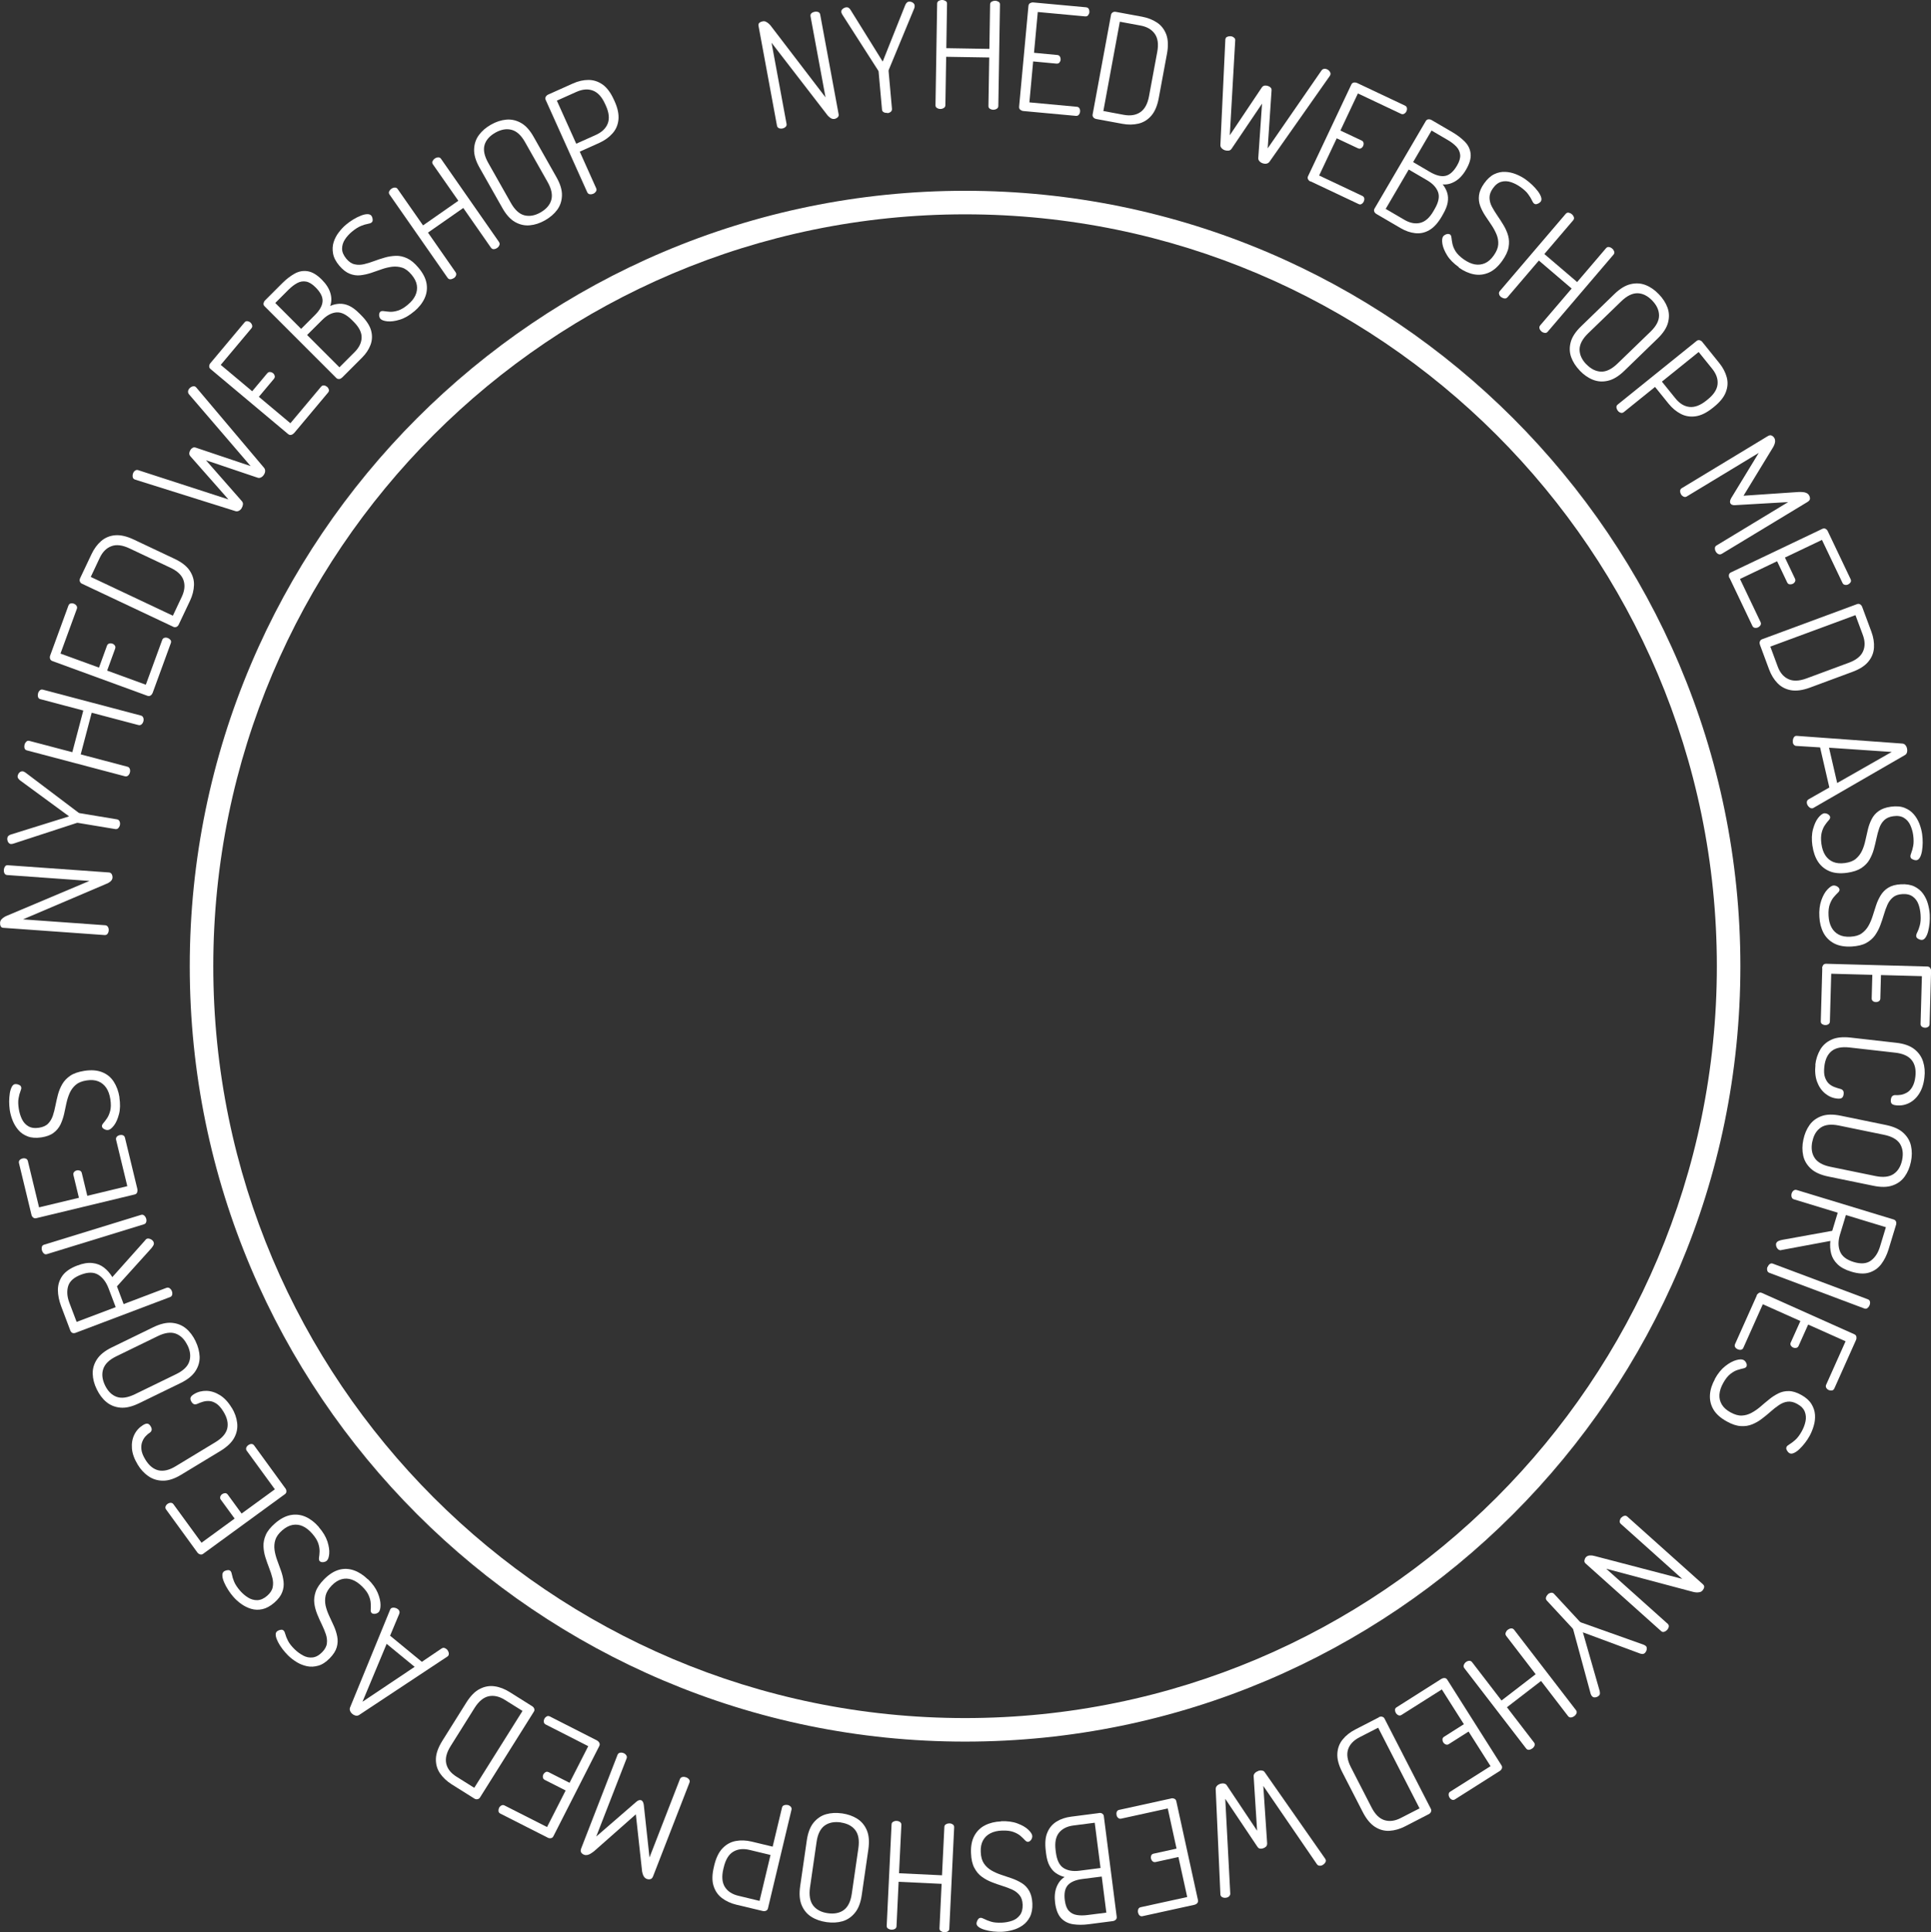 <?xml version="1.0" encoding="UTF-8"?>
<svg id="Layer_1" data-name="Layer 1" xmlns="http://www.w3.org/2000/svg" viewBox="0 0 246.17 246.29">
  <rect x="0" y="0" width="246.17" height="246.29" fill="#333333" stroke="none"/>
  <g>
    <path d="m99.75,16.38c-.16.03-.31.02-.45-.04-.14-.06-.22-.17-.25-.33l-2.35-12.71c-.03-.17,0-.31.12-.4.11-.09.25-.15.41-.18.15-.03.29-.01.41.05.13.06.25.15.38.26.12.11.24.24.34.39l6.88,8.99-1.91-10.33c-.03-.16.01-.29.12-.39.11-.1.25-.16.41-.19.15-.03.3-.02.44.03.14.05.23.16.26.32l2.35,12.71c.03.16-.01.3-.13.4-.12.11-.25.17-.4.2-.17.03-.35-.01-.52-.13-.17-.12-.32-.26-.44-.43l-7.06-9.15,1.91,10.33c.03.16-.01.3-.13.4-.12.11-.25.17-.4.2Z" style="fill: #fff;"/>
    <path d="m113.11,14.39c-.15.01-.3-.01-.44-.08-.14-.07-.22-.19-.23-.35l-.43-4.81c0-.06-.02-.11-.05-.15l-4.59-7.16c-.03-.06-.06-.12-.08-.17-.02-.06-.04-.11-.04-.16,0-.1.02-.2.09-.28s.15-.16.26-.21c.1-.05.21-.09.31-.09.1,0,.19.01.28.07s.17.14.24.26l4.1,6.59,2.88-7.22c.06-.13.13-.23.2-.3s.16-.11.26-.12c.11-.01.22,0,.33.04.1.04.2.09.27.17s.12.16.13.27c0,.05,0,.1,0,.16,0,.06-.02.12-.04.19l-3.26,7.87s-.03.09-.02.15l.43,4.81c.01.16-.04.29-.16.39-.12.09-.26.15-.42.16Z" style="fill: #fff;"/>
    <path d="m119.88,13.89c-.17,0-.31-.05-.44-.13-.13-.08-.19-.21-.18-.37l.21-12.92c0-.16.07-.28.2-.36.13-.07.27-.11.44-.11.15,0,.29.04.43.12.13.08.2.2.19.36l-.09,5.66,5.49.09.09-5.66c0-.16.07-.28.2-.36.13-.07.27-.11.44-.11.15,0,.29.04.43.12.13.08.2.2.19.36l-.21,12.92c0,.16-.07.29-.21.37-.13.08-.28.12-.43.12-.17,0-.31-.05-.44-.13-.13-.08-.19-.21-.18-.37l.1-6.16-5.49-.09-.1,6.16c0,.16-.07.29-.21.37-.13.08-.28.12-.43.12Z" style="fill: #fff;"/>
    <path d="m130.45,14.15c-.14-.01-.26-.07-.38-.16s-.16-.22-.15-.39l1.19-12.85c.02-.16.09-.28.21-.35.13-.07.26-.1.4-.09l6.74.62c.16.02.28.09.34.21.06.13.09.26.08.4-.01.15-.07.28-.16.4s-.22.16-.37.15l-6.05-.56-.48,5.2,2.97.28c.15.01.26.08.33.2.07.12.1.26.09.41-.01.13-.06.24-.15.35-.09.11-.21.15-.38.14l-2.97-.28-.48,5.22,6.05.56c.15.01.26.08.33.2.07.12.1.26.08.43-.01.14-.06.26-.15.38-.09.11-.21.16-.38.15l-6.73-.62Z" style="fill: #fff;"/>
    <path d="m139.77,15.17c-.17-.03-.3-.1-.39-.22s-.11-.23-.09-.35l2.35-12.72c.02-.12.09-.22.21-.3.12-.08.26-.1.44-.06l3.31.61c.73.14,1.37.39,1.92.76.54.37.93.88,1.17,1.53.23.65.26,1.46.08,2.43l-1.05,5.66c-.18.97-.5,1.72-.95,2.24-.45.52-1,.86-1.64,1.01-.64.15-1.33.16-2.06.02l-3.31-.61Zm.88-1.02l2.63.49c.83.15,1.53.04,2.09-.34.56-.38.93-1.06,1.11-2.03l1.05-5.66c.18-.97.08-1.73-.31-2.29-.39-.55-.99-.91-1.81-1.06l-2.65-.49-2.1,11.38Z" style="fill: #fff;"/>
    <path d="m156.13,19.14c-.16-.05-.29-.14-.4-.26-.11-.12-.16-.26-.15-.41l.63-13.41s0-.08.02-.13c.04-.11.1-.19.2-.23.1-.05.21-.07.33-.08s.23,0,.33.04c.11.04.2.1.28.19.08.09.11.18.1.29l-.69,12.1,4.08-6.09c.1-.14.22-.22.36-.24.14-.02.28,0,.43.05s.26.12.35.22c.09.1.12.23.1.4l-.49,7.33,6.89-9.97c.07-.08.16-.14.27-.16.11-.02.22-.02.32.02.12.04.22.1.3.17.08.08.15.16.19.26.05.1.05.2.02.31-.02.05-.04.09-.06.12l-7.71,10.97c-.1.13-.22.2-.38.23s-.32.01-.49-.05c-.16-.05-.29-.14-.4-.26-.11-.12-.16-.26-.15-.41l.48-6.93-3.89,5.76c-.09.13-.21.21-.37.23-.16.02-.33,0-.5-.05Z" style="fill: #fff;"/>
    <path d="m167.06,23.14c-.13-.06-.23-.15-.3-.28-.07-.13-.08-.26,0-.41l5.51-11.67c.07-.15.18-.23.32-.26.14-.02.28,0,.4.05l6.12,2.89c.15.07.23.18.25.32.02.14,0,.27-.06.4-.06.14-.16.24-.29.32-.13.07-.26.08-.4.01l-5.5-2.6-2.23,4.73,2.7,1.27c.14.06.22.17.25.3s0,.28-.06.41c-.05.11-.14.21-.26.28-.12.07-.25.07-.4,0l-2.7-1.27-2.24,4.74,5.5,2.6c.14.06.22.17.25.3s0,.28-.07.43c-.06.13-.15.23-.27.3-.12.08-.25.08-.4,0l-6.12-2.89Z" style="fill: #fff;"/>
    <path d="m175.48,27.28c-.15-.09-.25-.2-.29-.33s-.03-.25.04-.36l6.53-11.15c.08-.14.2-.22.34-.23s.28.02.4.09l2.69,1.57c.61.36,1.13.76,1.56,1.2.43.44.67.95.73,1.53.06.58-.13,1.25-.58,2.02-.4.69-.87,1.19-1.4,1.5-.53.31-1.06.44-1.58.38.26.33.45.68.57,1.06.12.38.14.79.07,1.23-.07.44-.27.95-.6,1.52l-.17.3c-.49.83-1.02,1.41-1.59,1.73-.57.33-1.17.45-1.79.38-.62-.07-1.23-.28-1.83-.63l-3.1-1.81Zm1.18-.65l2.36,1.38c.71.42,1.38.55,2.02.4.64-.15,1.2-.64,1.69-1.48l.16-.28c.5-.85.65-1.57.44-2.16-.21-.58-.67-1.08-1.38-1.5l-2.36-1.38-2.94,5.02Zm3.49-5.97l2.13,1.25c.77.45,1.42.62,1.97.51s1.05-.55,1.5-1.32c.3-.51.43-.96.4-1.35-.04-.39-.19-.73-.47-1.04-.28-.3-.65-.59-1.11-.86l-2.07-1.21-2.35,4.02Z" style="fill: #fff;"/>
    <path d="m185.97,34.05c-.66-.47-1.16-.97-1.49-1.51s-.53-1.03-.6-1.47c-.07-.44-.03-.76.1-.94.06-.08.14-.15.26-.21.11-.06.22-.09.34-.1.11,0,.21.02.28.07.1.07.16.21.18.42.02.21.06.46.12.76.06.3.19.62.4.96.21.34.55.68,1.04,1.03.49.34.96.56,1.41.64s.89.03,1.3-.15c.41-.18.78-.51,1.12-.99.35-.5.54-.96.57-1.39.03-.43-.04-.85-.21-1.27-.17-.41-.38-.81-.65-1.21-.27-.39-.53-.79-.8-1.19-.26-.4-.48-.82-.64-1.25-.16-.43-.21-.89-.15-1.36.06-.48.28-.99.66-1.52.4-.56.83-.95,1.29-1.17s.94-.32,1.41-.29c.47.02.93.13,1.38.31.44.18.85.4,1.21.66.29.21.57.44.84.7.27.26.51.53.71.79.2.27.34.52.41.75.08.23.06.42-.04.57-.04.06-.12.12-.21.19-.1.06-.2.11-.32.14s-.22,0-.32-.07c-.09-.07-.19-.21-.28-.42-.1-.22-.25-.47-.47-.77-.21-.3-.55-.61-1-.93-.37-.26-.77-.47-1.19-.61s-.83-.16-1.23-.05c-.4.11-.77.39-1.09.85-.29.41-.43.81-.42,1.2.01.39.11.77.31,1.14s.43.75.7,1.14c.27.39.53.79.78,1.21.25.42.45.86.58,1.32s.15.95.06,1.48c-.09.52-.36,1.1-.8,1.72-.52.73-1.09,1.24-1.7,1.51-.61.27-1.25.35-1.9.23-.65-.12-1.3-.41-1.94-.86Z" style="fill: #fff;"/>
    <path d="m191.36,37.88c-.12-.11-.21-.23-.25-.38-.04-.15-.01-.28.1-.41l8.39-9.83c.11-.12.23-.18.38-.15s.28.09.41.2c.12.1.2.22.25.36s.02.28-.08.4l-3.68,4.31,4.18,3.57,3.68-4.31c.11-.12.23-.18.38-.15.15.02.28.09.41.2.12.1.2.22.25.36.05.14.02.28-.08.4l-8.39,9.83c-.11.13-.24.18-.39.15-.15-.02-.29-.08-.41-.18-.12-.11-.21-.23-.25-.38-.04-.15-.01-.28.1-.41l4-4.68-4.18-3.57-4,4.68c-.11.12-.24.18-.39.15-.15-.02-.29-.08-.41-.18Z" style="fill: #fff;"/>
    <path d="m201.4,47.24c-.51-.53-.88-1.1-1.1-1.71-.22-.61-.24-1.25-.06-1.92.18-.67.63-1.35,1.34-2.03l4.22-4.09c.71-.69,1.4-1.11,2.08-1.27s1.31-.12,1.92.12c.61.24,1.16.63,1.67,1.16.52.54.89,1.11,1.11,1.72s.24,1.25.06,1.92c-.18.67-.63,1.35-1.34,2.03l-4.22,4.09c-.71.69-1.4,1.11-2.08,1.27-.67.16-1.31.12-1.92-.12-.61-.24-1.17-.63-1.69-1.17Zm.83-.81c.59.61,1.22.92,1.89.94s1.36-.33,2.08-1.02l4.22-4.08c.72-.7,1.08-1.38,1.08-2.05s-.29-1.31-.87-1.91c-.59-.61-1.22-.92-1.88-.93-.66-.01-1.35.33-2.07,1.03l-4.22,4.08c-.72.7-1.08,1.38-1.09,2.05,0,.67.28,1.3.86,1.9Z" style="fill: #fff;"/>
    <path d="m206.25,52.36c-.1-.13-.16-.27-.18-.42-.02-.15.04-.28.17-.38l10.06-8.11c.1-.08.21-.11.34-.09.13.02.25.09.36.21l2.19,2.72c.46.57.77,1.17.94,1.8.17.63.13,1.26-.12,1.9-.24.64-.75,1.26-1.5,1.87l-.15.12c-.77.62-1.49.98-2.18,1.08-.68.1-1.32,0-1.9-.3s-1.11-.74-1.57-1.31l-1.72-2.13-3.98,3.21c-.13.1-.27.13-.41.08-.15-.05-.27-.14-.36-.26Zm5.61-3.72l1.72,2.13c.53.66,1.13,1.03,1.8,1.1.67.07,1.39-.2,2.16-.82l.16-.13c.77-.62,1.19-1.26,1.26-1.93.07-.67-.16-1.33-.69-1.99l-1.72-2.13-4.69,3.78Z" style="fill: #fff;"/>
    <path d="m214.31,63.01c-.09-.14-.13-.29-.12-.44,0-.15.08-.27.22-.35l10.94-6.62c.19-.12.36-.15.5-.08.14.06.25.16.34.3.08.13.11.27.11.41,0,.15-.04.3-.1.45-.06.16-.14.31-.24.46l-3.69,6.05,7.06-.48c.19,0,.37,0,.53.02.16.01.31.05.45.12.14.07.24.16.31.28.09.15.13.3.12.45-.01.15-.12.28-.31.4l-10.94,6.62c-.14.08-.28.09-.42.03-.14-.07-.25-.17-.33-.31-.08-.13-.12-.27-.12-.43,0-.16.07-.28.21-.36l9.13-5.53-6.74.39c-.17.01-.3,0-.4-.04s-.17-.1-.22-.18c-.04-.07-.06-.15-.05-.26s.05-.24.14-.4l3.52-5.78-9.17,5.55c-.14.09-.28.09-.42.02-.14-.07-.25-.17-.33-.3Z" style="fill: #fff;"/>
    <path d="m220.47,73.68c-.06-.13-.08-.26-.06-.4.02-.14.11-.25.26-.32l11.65-5.55c.15-.07.29-.07.41,0,.13.07.22.17.28.3l2.91,6.11c.07.15.07.28,0,.4-.08.12-.18.21-.3.27-.14.07-.28.09-.42.06s-.25-.1-.31-.24l-2.62-5.49-4.72,2.25,1.28,2.69c.07.14.06.27,0,.39-.07.12-.17.22-.31.28-.11.05-.24.07-.38.05s-.24-.1-.31-.25l-1.28-2.69-4.73,2.26,2.62,5.49c.07.14.06.27,0,.39-.07.12-.18.22-.32.29-.13.06-.26.08-.4.06-.14-.02-.25-.1-.32-.25l-2.91-6.11Z" style="fill: #fff;"/>
    <path d="m224.37,82.19c-.06-.17-.07-.31-.01-.44.05-.13.14-.21.26-.26l12.14-4.49c.12-.04.24-.04.36.03.12.06.22.18.28.34l1.17,3.15c.26.7.37,1.38.33,2.04-.04.66-.28,1.25-.72,1.78-.44.53-1.12.97-2.05,1.31l-5.4,2c-.93.34-1.73.45-2.41.33-.68-.12-1.25-.42-1.71-.89-.46-.47-.82-1.06-1.08-1.76l-1.17-3.15Zm1.32.24l.93,2.51c.29.8.75,1.34,1.36,1.62.61.29,1.38.26,2.31-.08l5.4-2c.93-.34,1.53-.82,1.81-1.44.28-.62.27-1.32-.02-2.1l-.94-2.53-10.85,4.01Z" style="fill: #fff;"/>
    <path d="m228.57,94.63c-.02-.1-.03-.21,0-.33.02-.12.06-.23.12-.32.06-.09.14-.15.24-.17.05-.01.09-.02.13-.01l13.44.98c.17.01.31.08.41.2.1.12.17.26.2.42.04.17.04.34,0,.5-.04.16-.13.27-.27.35l-11.67,6.74s-.07.04-.11.04c-.1.02-.2,0-.29-.05-.1-.06-.18-.13-.26-.23-.08-.1-.13-.21-.16-.33-.02-.1-.02-.2.01-.29.03-.1.1-.18.2-.24l2.65-1.51-1.18-5.11-3.05-.19c-.12-.01-.21-.06-.28-.13-.07-.08-.12-.17-.15-.3Zm4.6.68l1.04,4.5,6.95-3.96-7.98-.54Z" style="fill: #fff;"/>
    <path d="m231.05,107.81c-.11-.8-.09-1.51.08-2.12s.38-1.09.66-1.44c.28-.35.53-.54.75-.58.1-.01.21,0,.33.04.12.04.22.1.3.18s.13.16.14.25c.02.13-.04.27-.18.42-.14.15-.3.35-.47.6-.18.25-.32.57-.42.95s-.12.87-.04,1.46.25,1.08.5,1.46.59.67,1,.84c.41.17.91.22,1.49.14.6-.08,1.07-.26,1.4-.54.33-.28.59-.62.78-1.02.19-.4.33-.84.43-1.3.1-.46.21-.93.32-1.4.11-.47.27-.91.48-1.32.2-.41.5-.76.89-1.04s.91-.47,1.56-.56c.68-.09,1.26-.05,1.74.14.48.19.87.46,1.18.82.31.36.54.76.72,1.21.17.45.29.89.35,1.33.05.35.07.72.07,1.09,0,.38-.04.73-.09,1.06-.06.33-.14.6-.26.81-.12.21-.26.33-.44.36-.08.01-.17,0-.28-.03-.11-.03-.22-.08-.32-.14-.1-.06-.16-.16-.17-.28-.02-.11.02-.28.11-.5s.17-.51.24-.87c.07-.36.07-.82,0-1.37-.06-.45-.19-.88-.37-1.28-.18-.4-.45-.71-.81-.93-.36-.22-.81-.29-1.36-.21-.5.07-.89.24-1.17.52-.28.27-.48.61-.62,1.01-.14.4-.25.82-.35,1.29-.1.46-.21.93-.34,1.4s-.32.91-.56,1.33-.59.76-1.03,1.06c-.45.29-1.04.49-1.8.6-.89.12-1.65.06-2.26-.2-.62-.26-1.11-.67-1.47-1.22-.36-.56-.59-1.23-.7-2Z" style="fill: #fff;"/>
    <path d="m231.94,116.87c-.05-.81.04-1.51.25-2.11.21-.6.47-1.06.78-1.38.31-.33.57-.5.8-.51.1,0,.21.02.33.07.12.05.21.12.29.2.07.08.11.17.12.26,0,.13-.06.26-.22.4-.15.14-.32.33-.52.56-.2.23-.36.54-.5.91-.14.38-.19.86-.16,1.45.03.59.16,1.1.38,1.5.22.41.53.71.93.92.4.21.89.29,1.47.26.61-.03,1.09-.17,1.44-.42.35-.25.64-.57.86-.95.22-.39.4-.81.54-1.26.14-.45.29-.91.44-1.37.15-.46.35-.89.59-1.28.24-.39.56-.72.97-.97.41-.25.94-.4,1.6-.43.68-.04,1.26.06,1.72.28.46.23.83.53,1.11.92.27.38.48.81.61,1.27.13.46.21.91.24,1.36.02.35.01.72-.02,1.1-.04.38-.1.73-.18,1.05-.08.32-.19.58-.33.79-.13.2-.29.31-.47.32-.08,0-.17-.01-.28-.05-.11-.04-.21-.09-.3-.16s-.14-.17-.15-.3c0-.11.04-.28.15-.48.11-.21.21-.49.31-.85.1-.35.14-.81.1-1.37-.03-.46-.11-.89-.26-1.31-.15-.42-.39-.75-.73-1s-.78-.36-1.34-.32c-.51.03-.91.17-1.2.42-.3.25-.53.57-.7.95-.17.38-.32.8-.45,1.25-.13.45-.29.91-.46,1.37-.17.46-.4.88-.67,1.27-.28.39-.65.71-1.12.97s-1.08.4-1.84.45c-.9.05-1.64-.08-2.24-.39-.59-.31-1.05-.76-1.36-1.34-.31-.59-.49-1.27-.53-2.05Z" style="fill: #fff;"/>
    <path d="m232.29,123.41c0-.14.05-.27.13-.39.09-.12.21-.17.38-.17l12.9.35c.16,0,.29.07.37.19.08.12.12.25.11.39l-.19,6.76c0,.16-.07.28-.19.36-.12.07-.25.11-.39.1-.15,0-.29-.05-.4-.13-.12-.09-.18-.2-.17-.36l.17-6.08-5.22-.14-.08,2.98c0,.15-.06.27-.18.35-.12.08-.25.12-.4.11-.13,0-.25-.04-.36-.12s-.17-.2-.16-.37l.08-2.98-5.24-.14-.17,6.08c0,.15-.06.27-.18.35-.12.08-.26.12-.42.11-.14,0-.27-.05-.39-.12-.12-.08-.18-.2-.17-.37l.19-6.76Z" style="fill: #fff;"/>
    <path d="m231.42,135.73c.08-.71.29-1.34.62-1.92.33-.57.81-1,1.45-1.29.63-.29,1.44-.37,2.42-.26l5.83.66c.98.11,1.75.38,2.3.81s.92.96,1.12,1.59c.2.63.26,1.3.17,2.02-.09.83-.32,1.52-.67,2.07-.35.55-.79.95-1.3,1.2-.51.25-1.06.35-1.64.28-.3-.03-.49-.11-.58-.23s-.11-.28-.09-.48c.03-.23.09-.38.2-.47.1-.08.22-.12.35-.12.2.02.43.01.7-.03.27-.04.53-.14.8-.29.27-.15.5-.4.69-.73s.33-.77.39-1.32c.1-.88-.06-1.58-.48-2.1s-1.12-.83-2.1-.94l-5.83-.66c-.99-.11-1.75.04-2.27.46s-.83,1.08-.93,1.99c-.06.57-.04,1.02.09,1.37s.29.61.5.8c.21.19.45.33.72.43.26.1.51.17.73.23.16.04.28.12.35.22s.1.26.07.46c-.02.21-.1.37-.21.46-.12.09-.33.13-.63.09-.57-.06-1.07-.28-1.52-.65-.45-.37-.79-.86-1.02-1.48s-.3-1.34-.21-2.17Z" style="fill: #fff;"/>
    <path d="m229.9,145.27c.15-.72.41-1.34.79-1.87.38-.53.9-.91,1.55-1.14.65-.23,1.47-.24,2.43-.04l5.75,1.18c.97.2,1.71.53,2.22,1,.51.47.84,1.02.98,1.66.14.64.14,1.31-.01,2.03-.15.73-.42,1.36-.8,1.89-.38.53-.9.91-1.55,1.13-.65.23-1.47.24-2.43.04l-5.75-1.18c-.97-.2-1.71-.53-2.22-1-.51-.47-.84-1.02-.98-1.66-.14-.64-.14-1.32.02-2.05Zm1.14.23c-.17.83-.08,1.53.29,2.09.36.56,1.04.94,2.02,1.14l5.75,1.18c.98.2,1.75.11,2.3-.26s.92-.97,1.09-1.79c.17-.83.07-1.52-.29-2.08-.36-.55-1.04-.93-2.02-1.13l-5.75-1.18c-.98-.2-1.75-.12-2.3.25-.55.37-.92.97-1.08,1.78Z" style="fill: #fff;"/>
    <path d="m226.45,158.47c.04-.13.15-.23.32-.3.17-.07.34-.11.51-.14l6.3-1.14.7-2.31-5.58-1.7c-.16-.05-.26-.15-.3-.3-.04-.15-.04-.3,0-.44.05-.16.13-.29.25-.38s.25-.12.41-.07l12.36,3.76c.12.04.21.11.27.22.06.11.07.23.05.37l-.98,3.22c-.22.71-.53,1.34-.92,1.86-.4.53-.91.89-1.54,1.09-.63.2-1.4.16-2.31-.12-.75-.23-1.33-.54-1.74-.94-.41-.4-.68-.85-.81-1.36-.13-.51-.16-1.05-.1-1.61l-6.23,1.16s-.09.03-.14.03c-.04,0-.08-.02-.12-.03-.1-.03-.18-.09-.26-.19-.08-.1-.13-.21-.16-.34s-.02-.25,0-.35Zm8.87-3.58l-.75,2.47c-.25.81-.25,1.53,0,2.15.24.62.82,1.07,1.73,1.35.92.28,1.65.23,2.19-.16.54-.39.93-.98,1.18-1.8l.75-2.47-5.09-1.55Z" style="fill: #fff;"/>
    <path d="m225.34,161.5c.06-.15.15-.28.27-.37.12-.09.26-.11.41-.05l12.1,4.54c.15.06.24.16.27.3.03.15.01.29-.05.45-.05.14-.14.26-.26.36-.12.1-.25.12-.41.06l-12.1-4.54c-.15-.06-.25-.16-.28-.32-.03-.15-.02-.3.03-.44Z" style="fill: #fff;"/>
    <path d="m223.94,165.13c.06-.13.15-.23.27-.31.12-.08.26-.08.41-.01l11.78,5.27c.15.07.24.17.26.32s.01.28-.05.41l-2.76,6.17c-.07.15-.17.24-.31.26-.14.02-.27,0-.4-.05-.14-.06-.25-.16-.32-.28s-.08-.26-.02-.39l2.48-5.55-4.77-2.13-1.22,2.72c-.06.14-.16.22-.3.25-.14.03-.28.01-.41-.05-.12-.05-.21-.14-.28-.25-.07-.12-.08-.25,0-.4l1.22-2.72-4.79-2.14-2.48,5.55c-.06.14-.16.22-.3.25-.14.03-.28,0-.43-.06-.13-.06-.23-.14-.31-.26-.08-.12-.08-.25-.02-.4l2.76-6.17Z" style="fill: #fff;"/>
    <path d="m218.61,175.78c.39-.71.84-1.26,1.34-1.65.5-.39.96-.64,1.4-.76.43-.12.75-.12.95,0,.09.05.17.13.24.23.07.11.12.21.14.32.02.11,0,.21-.04.28-.06.11-.19.19-.4.23-.2.04-.45.11-.74.2-.29.09-.59.26-.91.51s-.62.63-.91,1.15c-.29.52-.45,1.01-.48,1.47-.03.46.07.88.3,1.27.23.39.6.72,1.11,1,.53.29,1.01.43,1.45.41.43-.02.84-.14,1.23-.35s.77-.47,1.13-.78c.36-.31.72-.62,1.1-.92.37-.31.76-.56,1.18-.77.41-.21.86-.31,1.34-.3.48,0,1.01.17,1.59.49.6.33,1.03.72,1.3,1.16.27.44.42.9.45,1.37.03.47-.02.94-.16,1.4-.13.46-.31.89-.52,1.28-.17.31-.37.62-.6.91-.23.3-.47.56-.71.79-.24.23-.47.39-.7.49-.22.1-.41.11-.57.02-.07-.04-.14-.1-.21-.19-.07-.09-.13-.19-.17-.3-.04-.11-.03-.22.03-.33.06-.1.18-.21.39-.33s.44-.3.72-.55.55-.61.82-1.1c.22-.4.38-.81.47-1.25.09-.43.06-.84-.09-1.23-.15-.39-.47-.72-.96-.99-.44-.25-.86-.34-1.24-.29-.39.05-.75.2-1.1.44-.35.23-.7.51-1.05.82-.35.31-.72.62-1.11.91-.39.3-.8.54-1.25.72-.44.18-.93.26-1.46.22-.53-.03-1.13-.23-1.79-.6-.79-.44-1.35-.94-1.69-1.52s-.48-1.2-.44-1.86.26-1.34.64-2.02Z" style="fill: #fff;"/>
    <path d="m206.69,193.46c.11-.12.24-.2.38-.24.15-.04.28,0,.4.11l9.63,8.62c.13.12.18.25.15.39-.03.14-.1.27-.21.4-.1.11-.22.18-.36.21-.14.03-.29.04-.46.03-.17-.01-.34-.05-.51-.1l-10.94-2.91,7.83,7.01c.12.11.17.24.14.38s-.1.28-.21.4c-.1.11-.22.19-.37.24-.15.05-.28.02-.4-.09l-9.63-8.62c-.12-.11-.17-.24-.14-.4.03-.15.09-.29.19-.4.12-.13.28-.2.49-.22.21-.01.41.01.61.07l11.18,2.92-7.83-7.01c-.12-.11-.17-.24-.14-.4.03-.15.09-.29.19-.4Z" style="fill: #fff;"/>
    <path d="m197.32,203.23c.11-.1.24-.17.4-.2.15-.03.29.02.4.14l3.28,3.54s.09.07.13.09l8.01,2.85c.06.03.12.06.17.09.05.03.1.06.13.1.07.07.1.17.1.28,0,.11-.02.22-.07.33-.05.11-.11.19-.18.26-.07.07-.16.11-.27.12-.1,0-.22-.01-.35-.06l-7.28-2.7,2.14,7.47c.03.14.04.27.03.36-.01.1-.06.18-.13.25-.08.08-.18.13-.28.17s-.21.05-.32.04c-.11-.01-.2-.06-.26-.13-.03-.04-.07-.08-.1-.13-.03-.05-.06-.11-.08-.17l-2.23-8.22s-.03-.09-.08-.14l-3.28-3.54c-.11-.12-.15-.25-.11-.4.04-.15.12-.28.24-.39Z" style="fill: #fff;"/>
    <path d="m192.23,207.74c.13-.1.27-.16.42-.17.15-.01.28.05.38.18l7.88,10.24c.1.13.12.27.07.4s-.15.26-.28.36c-.12.09-.26.15-.41.17-.15.02-.28-.04-.38-.16l-3.45-4.49-4.35,3.35,3.45,4.49c.1.13.12.27.07.4-.05.14-.15.26-.28.36-.12.09-.26.15-.41.17-.15.02-.28-.03-.38-.16l-7.88-10.24c-.1-.13-.12-.27-.07-.41.06-.15.14-.27.26-.36.13-.1.27-.16.42-.17.15-.01.28.05.38.18l3.75,4.88,4.35-3.35-3.75-4.88c-.1-.13-.12-.27-.07-.42.06-.15.14-.27.26-.36Z" style="fill: #fff;"/>
    <path d="m183.76,214c.12-.07.25-.11.4-.1.15,0,.26.08.35.22l6.9,10.9c.09.14.1.28.05.41s-.15.24-.26.31l-5.71,3.62c-.14.09-.27.1-.4.04-.13-.06-.23-.15-.3-.27-.08-.13-.12-.27-.11-.41,0-.15.07-.26.2-.34l5.14-3.25-2.8-4.41-2.52,1.6c-.13.08-.26.1-.39.04-.13-.05-.24-.14-.32-.27-.07-.11-.1-.23-.1-.37,0-.14.07-.25.21-.34l2.52-1.6-2.81-4.43-5.14,3.25c-.13.08-.26.1-.39.04-.13-.05-.24-.15-.33-.29-.07-.12-.11-.25-.11-.39,0-.14.07-.26.21-.34l5.71-3.62Z" style="fill: #fff;"/>
    <path d="m175.77,218.89c.16-.08.3-.1.44-.06.13.04.23.11.29.23l5.91,11.51c.06.11.06.23.02.37-.05.13-.15.24-.31.32l-2.99,1.54c-.66.34-1.33.53-1.98.57s-1.28-.13-1.86-.5c-.58-.37-1.1-1-1.55-1.87l-2.63-5.12c-.45-.88-.66-1.66-.62-2.35.04-.69.26-1.29.68-1.8.41-.51.95-.94,1.62-1.28l2.99-1.54Zm-.08,1.34l-2.38,1.22c-.75.39-1.24.9-1.45,1.54-.21.64-.09,1.4.36,2.28l2.63,5.12c.45.88,1,1.42,1.64,1.62.65.2,1.34.11,2.08-.27l2.4-1.23-5.28-10.29Z" style="fill: #fff;"/>
    <path d="m160.4,225.73c.16-.05.32-.07.48-.04.16.02.29.1.37.24l7.69,11s.04.07.06.12c.04.11.03.21-.02.31-.05.1-.12.18-.21.26-.09.08-.19.13-.28.17-.11.04-.22.04-.33.02-.11-.02-.2-.08-.26-.16l-6.85-10,.49,7.32c0,.17-.04.31-.14.41s-.22.17-.37.22-.28.06-.41.04c-.13-.02-.24-.11-.33-.25l-4.09-6.1.64,12.1c0,.11-.04.2-.11.29-.07.08-.16.15-.27.18-.12.04-.23.06-.35.05-.11,0-.21-.04-.31-.09-.1-.05-.16-.13-.2-.23-.02-.05-.02-.09-.02-.13l-.6-13.4c0-.16.05-.3.16-.42.11-.12.25-.2.41-.26.16-.05.32-.07.48-.04.16.03.29.1.37.24l3.86,5.78-.44-6.93c-.01-.16.04-.29.15-.41.11-.12.25-.21.42-.26Z" style="fill: #fff;"/>
    <path d="m149.29,229.24c.14-.03.27-.02.41.04.14.05.22.16.26.32l2.76,12.6c.04.16,0,.29-.1.4s-.22.17-.35.2l-6.61,1.45c-.16.04-.29,0-.39-.1-.1-.1-.16-.22-.19-.36-.03-.15-.02-.29.03-.43.05-.13.16-.22.3-.25l5.94-1.3-1.12-5.1-2.91.64c-.15.03-.27,0-.38-.09s-.17-.21-.21-.36c-.03-.12-.02-.25.03-.38s.16-.21.32-.24l2.91-.64-1.12-5.12-5.94,1.3c-.15.03-.27,0-.38-.09s-.18-.22-.21-.38c-.03-.14-.02-.27.03-.4.05-.13.15-.22.31-.25l6.61-1.45Z" style="fill: #fff;"/>
    <path d="m140.1,231.1c.18-.02.32,0,.43.09.11.08.18.18.19.31l1.64,12.82c.02.16-.02.29-.13.39-.11.1-.23.15-.37.17l-3.09.4c-.7.09-1.36.09-1.96,0-.61-.09-1.11-.34-1.52-.76-.4-.42-.66-1.07-.78-1.95-.1-.79-.04-1.47.19-2.04.23-.57.57-1,1.02-1.27-.41-.1-.77-.27-1.1-.49s-.59-.54-.81-.93-.37-.92-.45-1.57l-.04-.34c-.12-.96-.06-1.74.2-2.34.25-.61.65-1.07,1.18-1.4s1.15-.53,1.84-.62l3.56-.46Zm-.53,1.24l-2.71.35c-.82.1-1.43.41-1.85.92-.41.51-.56,1.24-.44,2.21l.04.32c.13.98.45,1.64.97,1.97.52.33,1.19.45,2.01.35l2.71-.35-.74-5.77Zm.88,6.86l-2.45.31c-.88.11-1.5.38-1.87.79-.37.42-.5,1.07-.38,1.96.08.59.25,1.03.51,1.31.27.29.6.46,1.01.53.41.07.87.07,1.4,0l2.37-.3-.59-4.62Z" style="fill: #fff;"/>
    <path d="m127.63,232.15c.81-.03,1.51.06,2.1.29.59.22,1.05.49,1.37.8.32.31.49.58.5.81,0,.1-.02.21-.07.33-.05.12-.12.21-.21.28-.09.07-.17.11-.26.12-.13,0-.26-.07-.4-.22-.14-.15-.32-.33-.55-.53s-.53-.37-.91-.51c-.37-.14-.86-.2-1.45-.18-.59.02-1.1.14-1.51.36-.41.21-.72.52-.93.91-.21.39-.31.88-.28,1.47.02.61.16,1.09.4,1.45.24.36.56.65.94.88.38.22.8.41,1.25.56.45.15.9.3,1.36.46.46.16.88.36,1.27.6.39.24.71.57.95.99.24.42.38.95.41,1.61.03.68-.08,1.25-.31,1.71-.24.46-.55.82-.94,1.09-.39.27-.81.47-1.28.59-.46.13-.92.2-1.36.22-.35.01-.72,0-1.1-.04-.38-.04-.72-.11-1.04-.2-.32-.09-.58-.2-.78-.34-.2-.14-.31-.3-.31-.47,0-.08.02-.17.06-.28s.1-.21.17-.3c.07-.09.17-.14.3-.15.11,0,.27.05.48.16.21.11.49.22.84.33s.81.15,1.36.13c.46-.02.89-.1,1.31-.24.42-.14.75-.38,1.01-.72.25-.33.37-.78.35-1.34-.02-.51-.15-.91-.4-1.21-.25-.3-.56-.54-.94-.71-.38-.17-.8-.33-1.25-.47-.45-.14-.9-.3-1.36-.48-.46-.18-.88-.41-1.26-.69-.39-.28-.7-.66-.95-1.13-.25-.47-.39-1.09-.42-1.85-.04-.9.1-1.64.42-2.23.32-.59.77-1.04,1.36-1.34s1.28-.47,2.06-.5Z" style="fill: #fff;"/>
    <path d="m121.04,232.42c.16,0,.31.06.43.14.12.09.18.21.17.38l-.62,12.91c0,.16-.08.28-.21.35-.13.07-.28.1-.44.09-.15,0-.29-.05-.42-.13-.13-.08-.19-.21-.18-.37l.27-5.66-5.48-.26-.27,5.66c0,.16-.08.28-.21.35-.13.07-.28.1-.44.09-.15,0-.29-.05-.42-.13-.13-.08-.19-.21-.18-.37l.62-12.9c0-.17.08-.29.22-.36.14-.08.28-.11.43-.1.16,0,.31.06.43.14.12.09.18.21.17.38l-.3,6.15,5.48.26.3-6.15c0-.17.08-.29.22-.36.14-.08.28-.11.43-.1Z" style="fill: #fff;"/>
    <path d="m107.36,231.15c.73.11,1.37.33,1.92.68.55.35.96.84,1.23,1.48.27.64.33,1.45.19,2.43l-.84,5.81c-.14.98-.43,1.74-.87,2.27-.44.54-.97.9-1.59,1.08-.63.18-1.3.21-2.03.11-.74-.11-1.39-.33-1.94-.68-.55-.35-.96-.84-1.23-1.48-.27-.64-.33-1.45-.19-2.43l.84-5.81c.14-.98.43-1.74.86-2.27.44-.54.97-.9,1.59-1.08.63-.18,1.31-.21,2.05-.11Zm-.17,1.15c-.84-.12-1.53.02-2.07.41-.54.4-.88,1.09-1.02,2.08l-.84,5.81c-.14.99,0,1.75.4,2.29.41.53,1.03.86,1.86.98.84.12,1.53-.02,2.06-.41.53-.4.87-1.09,1.01-2.08l.84-5.81c.14-.99.01-1.75-.39-2.28-.4-.53-1.02-.86-1.85-.98Z" style="fill: #fff;"/>
    <path d="m100.4,230.07c.16.04.29.11.4.22.1.11.14.24.1.4l-3,12.57c-.03.12-.1.22-.21.28-.11.06-.25.08-.41.06l-3.4-.81c-.71-.17-1.33-.46-1.85-.85-.52-.4-.87-.92-1.07-1.57-.2-.65-.18-1.45.05-2.4l.04-.18c.23-.96.58-1.69,1.06-2.19.48-.5,1.04-.81,1.69-.93.65-.12,1.33-.09,2.04.08l2.66.64,1.19-4.97c.04-.16.13-.27.28-.31.15-.05.3-.06.44-.02Zm-2.17,6.38l-2.66-.64c-.83-.2-1.52-.12-2.1.23s-.97,1.01-1.2,1.97l-.05.2c-.23.96-.17,1.73.18,2.3s.94.96,1.77,1.15l2.66.64,1.4-5.86Z" style="fill: #fff;"/>
    <path d="m87.49,226.56c.15.06.27.15.36.27.09.12.1.26.04.41l-4.63,11.92c-.08.21-.2.34-.35.37-.15.04-.3.03-.46-.03-.14-.05-.25-.14-.34-.26-.08-.12-.15-.26-.19-.42-.05-.16-.08-.33-.09-.51l-.77-7.04-5.31,4.69c-.15.12-.3.22-.44.31-.14.09-.28.15-.43.18-.15.03-.29.02-.42-.03-.17-.06-.29-.16-.37-.29s-.08-.29,0-.51l4.63-11.92c.06-.15.16-.25.31-.28.15-.03.3-.02.45.04.14.05.26.14.35.27s.11.26.05.42l-3.87,9.95,5.1-4.42c.13-.11.24-.18.35-.21.11-.03.2-.02.28,0,.07.03.14.09.2.18.06.09.1.22.13.4l.73,6.72,3.88-9.99c.06-.15.17-.24.32-.27.15-.03.3-.02.44.04Z" style="fill: #fff;"/>
    <path d="m76.11,221.86c.12.06.22.16.29.29s.07.26,0,.41l-5.85,11.5c-.07.15-.18.23-.33.25-.14.02-.28,0-.4-.07l-6.03-3.06c-.15-.08-.23-.18-.24-.33s.01-.27.07-.4c.07-.14.17-.24.3-.31.13-.07.26-.07.4,0l5.42,2.75,2.37-4.66-2.66-1.35c-.14-.07-.21-.17-.24-.31-.02-.14,0-.28.07-.41.06-.11.15-.2.27-.27.12-.07.25-.06.4.01l2.66,1.35,2.38-4.67-5.42-2.76c-.14-.07-.21-.17-.24-.31-.02-.14,0-.28.08-.43.06-.12.16-.22.28-.29.12-.07.26-.07.4,0l6.03,3.07Z" style="fill: #fff;"/>
    <path d="m67.83,217.48c.15.09.24.21.28.34.04.13.02.26-.05.36l-6.88,10.96c-.07.11-.17.17-.31.2s-.28,0-.43-.1l-2.85-1.79c-.63-.4-1.13-.87-1.5-1.41-.37-.55-.54-1.16-.52-1.85.02-.69.3-1.45.82-2.29l3.06-4.88c.53-.84,1.09-1.42,1.71-1.73.61-.32,1.24-.43,1.89-.34s1.29.34,1.93.74l2.85,1.79Zm-1.2.62l-2.27-1.42c-.72-.45-1.41-.6-2.07-.46-.66.15-1.25.64-1.78,1.47l-3.06,4.88c-.53.84-.71,1.58-.56,2.24s.59,1.21,1.29,1.65l2.28,1.43,6.15-9.8Z" style="fill: #fff;"/>
    <path d="m56.91,210.19c.08.06.15.15.21.26.06.11.09.22.1.33,0,.11-.02.21-.09.29-.03.04-.06.07-.1.09l-11.24,7.44c-.14.09-.29.12-.44.09-.15-.04-.29-.1-.42-.21-.14-.11-.24-.24-.3-.4-.06-.15-.06-.3,0-.44l5.11-12.47s.03-.07.06-.1c.06-.08.15-.12.26-.14.11-.02.23,0,.35.03s.23.09.33.17c.08.06.14.14.17.24.04.1.03.2,0,.31l-1.18,2.82,4.05,3.33,2.53-1.71c.1-.06.2-.09.3-.07.1.02.2.07.3.15Zm-4.05,2.28l-3.57-2.93-3.08,7.38,6.65-4.45Z" style="fill: #fff;"/>
    <path d="m46.91,201.3c.58.57.99,1.14,1.24,1.73.24.58.36,1.1.36,1.55,0,.45-.08.75-.24.92-.07.07-.17.13-.29.17-.12.04-.24.06-.35.04-.11-.01-.2-.05-.26-.11-.09-.09-.13-.24-.11-.44.02-.21.02-.46,0-.77-.01-.3-.09-.64-.25-1.01-.15-.37-.44-.76-.87-1.18-.43-.42-.86-.7-1.29-.85-.44-.15-.87-.17-1.3-.05-.43.12-.85.38-1.26.8-.42.44-.68.86-.78,1.29-.09.42-.09.85,0,1.28.1.43.25.86.45,1.29.2.43.4.86.6,1.3s.34.89.43,1.34c.09.45.07.91-.06,1.37s-.43.93-.89,1.4c-.48.49-.96.81-1.46.95-.5.14-.97.17-1.44.07-.46-.1-.9-.27-1.31-.52-.41-.25-.77-.53-1.09-.84-.25-.25-.49-.52-.72-.82s-.42-.6-.57-.89-.25-.56-.29-.8c-.04-.24,0-.43.13-.55.05-.05.13-.1.24-.15.11-.05.22-.07.33-.08.12-.01.22.03.31.12.08.08.15.23.21.46.06.23.17.51.34.84.17.33.45.69.85,1.08.33.32.69.58,1.08.79s.8.29,1.21.24c.42-.05.82-.27,1.21-.67.35-.36.56-.74.6-1.12.05-.39,0-.78-.13-1.17-.13-.4-.31-.81-.51-1.23-.21-.42-.4-.86-.59-1.32-.18-.45-.31-.92-.37-1.39s0-.96.17-1.47c.17-.5.53-1.03,1.06-1.57.63-.64,1.27-1.05,1.91-1.23s1.28-.15,1.91.07c.63.22,1.22.61,1.78,1.15Z" style="fill: #fff;"/>
    <path d="m40.65,194.67c.53.61.89,1.22,1.09,1.82.19.6.27,1.13.23,1.57-.04.45-.15.74-.32.89-.08.07-.18.12-.3.15s-.24.04-.35.02c-.11-.02-.2-.07-.25-.13-.08-.1-.11-.25-.08-.45.03-.2.06-.46.07-.76.01-.3-.04-.65-.16-1.03s-.38-.8-.77-1.25c-.39-.45-.8-.77-1.22-.96-.42-.19-.85-.24-1.29-.16-.44.08-.88.31-1.32.69-.46.4-.75.8-.88,1.22-.13.41-.16.84-.1,1.28.06.44.18.88.34,1.32.17.44.33.89.49,1.35.16.46.27.91.32,1.37.05.46,0,.91-.18,1.36-.17.45-.51.89-1,1.32-.52.45-1.03.72-1.53.83s-.98.09-1.44-.05c-.45-.14-.87-.35-1.26-.63-.39-.28-.73-.59-1.02-.93-.23-.27-.45-.56-.65-.88-.2-.32-.37-.63-.5-.94-.13-.31-.21-.58-.22-.82-.02-.24.04-.42.17-.54.06-.05.14-.09.25-.13.11-.04.22-.06.34-.06.12,0,.22.05.3.14.07.09.13.25.17.48.04.23.13.52.27.86.14.34.39.72.75,1.14.3.34.64.64,1.01.87s.77.35,1.19.34c.42-.01.84-.2,1.26-.56.38-.33.62-.69.7-1.07.08-.38.07-.77-.03-1.18-.1-.41-.24-.83-.41-1.27-.17-.44-.33-.89-.48-1.36-.15-.47-.23-.94-.25-1.42-.02-.48.08-.96.29-1.45.21-.49.61-.98,1.18-1.48.68-.59,1.35-.94,2.01-1.06s1.29-.04,1.9.23c.6.27,1.16.7,1.68,1.3Z" style="fill: #fff;"/>
    <path d="m36.38,189.71c.08.11.13.24.13.39,0,.15-.06.27-.19.36l-10.42,7.6c-.13.1-.27.12-.41.07-.14-.05-.25-.13-.33-.24l-3.98-5.47c-.1-.13-.12-.27-.07-.4s.13-.24.25-.32c.12-.09.26-.14.4-.14.15,0,.26.06.35.18l3.58,4.91,4.22-3.08-1.76-2.41c-.09-.12-.11-.25-.07-.38.04-.13.13-.25.25-.33.1-.07.22-.11.36-.12s.25.06.35.19l1.76,2.41,4.24-3.09-3.58-4.91c-.09-.12-.11-.25-.07-.38.04-.13.13-.25.27-.35.11-.08.24-.13.38-.14.14,0,.26.05.36.19l3.98,5.47Z" style="fill: #fff;"/>
    <path d="m29.55,179.45c.37.61.6,1.24.68,1.9s-.03,1.29-.36,1.9c-.32.61-.91,1.17-1.75,1.69l-5.02,3.04c-.84.51-1.62.77-2.32.76-.7,0-1.32-.2-1.86-.57s-1-.87-1.37-1.49c-.43-.71-.68-1.4-.73-2.05-.05-.65.05-1.23.3-1.75.25-.51.62-.92,1.12-1.23.26-.16.46-.21.6-.17.14.04.26.15.36.32.12.19.16.36.13.49-.03.13-.1.23-.2.31-.17.1-.35.25-.54.45-.19.19-.34.43-.45.72-.12.29-.15.62-.11,1s.21.81.5,1.28c.46.76,1.01,1.21,1.66,1.37.65.15,1.4-.02,2.24-.54l5.02-3.04c.86-.52,1.36-1.1,1.52-1.75.15-.65,0-1.36-.48-2.14-.3-.49-.6-.83-.9-1.03-.31-.2-.6-.31-.89-.33-.29-.02-.56.01-.83.09s-.51.17-.72.27c-.15.06-.29.08-.41.04s-.23-.14-.34-.32c-.11-.18-.15-.35-.11-.5.04-.15.18-.3.44-.46.49-.3,1.02-.43,1.6-.42.58.02,1.15.2,1.71.55.56.35,1.06.88,1.49,1.6Z" style="fill: #fff;"/>
    <path d="m24.93,170.96c.32.66.49,1.32.52,1.97.02.65-.16,1.27-.54,1.85-.38.58-1.01,1.09-1.9,1.52l-5.28,2.57c-.89.43-1.68.62-2.37.56s-1.29-.3-1.79-.71-.91-.96-1.23-1.62c-.33-.67-.5-1.33-.52-1.98s.16-1.27.54-1.85c.38-.58,1.01-1.09,1.9-1.52l5.28-2.57c.89-.43,1.68-.62,2.37-.56.69.06,1.29.3,1.79.71s.91.96,1.24,1.64Zm-1.04.51c-.37-.76-.87-1.25-1.5-1.48-.63-.22-1.39-.11-2.29.33l-5.28,2.57c-.9.44-1.45.98-1.66,1.62-.21.64-.13,1.33.23,2.08.37.76.87,1.25,1.5,1.47.63.22,1.39.1,2.29-.33l5.28-2.57c.9-.44,1.46-.97,1.67-1.61s.14-1.32-.23-2.08Z" style="fill: #fff;"/>
    <path d="m19.59,158.37c.05.13.03.27-.07.43-.1.16-.2.3-.32.42l-4.29,4.75.85,2.26,5.46-2.07c.15-.06.29-.04.42.06s.21.21.27.36c.06.15.07.31.04.45-.03.15-.12.25-.28.31l-12.08,4.57c-.12.04-.23.04-.35,0-.11-.05-.2-.14-.26-.27l-1.19-3.15c-.26-.7-.4-1.38-.41-2.04,0-.66.18-1.26.56-1.81.38-.54,1.01-.98,1.9-1.32.73-.28,1.38-.39,1.95-.32.57.06,1.06.26,1.47.58.41.32.77.73,1.06,1.21l4.22-4.73s.05-.08.09-.11c.04-.02.08-.04.11-.05.1-.04.2-.04.32,0,.12.03.23.09.33.17.1.08.17.18.21.29Zm-4.84,8.25l-.92-2.42c-.3-.79-.74-1.36-1.31-1.71-.57-.35-1.3-.35-2.19-.01-.9.34-1.45.83-1.64,1.46-.19.64-.14,1.35.16,2.14l.92,2.42,4.98-1.88Z" style="fill: #fff;"/>
    <path d="m18.63,155.32c.05.16.05.31.01.45-.04.15-.14.24-.3.29l-12.35,3.8c-.16.05-.29.02-.4-.08s-.19-.23-.24-.38c-.04-.15-.05-.29-.02-.44.03-.15.13-.25.29-.3l12.35-3.8c.16-.05.3-.02.41.08.12.1.2.23.24.37Z" style="fill: #fff;"/>
    <path d="m17.51,151.59c.03.14.02.27-.03.41-.05.14-.16.22-.32.26l-12.54,3.02c-.16.04-.29,0-.4-.09s-.18-.21-.21-.35l-1.59-6.58c-.04-.16,0-.29.09-.39s.22-.17.35-.2c.15-.04.29-.03.43.02.14.05.22.15.26.3l1.43,5.91,5.08-1.22-.7-2.9c-.04-.15,0-.27.08-.38.09-.11.21-.18.36-.21.12-.03.25-.02.38.03.13.05.21.15.25.31l.7,2.9,5.1-1.23-1.43-5.91c-.04-.15,0-.27.08-.38.09-.11.22-.18.38-.22.14-.03.27-.03.41.02.13.05.22.15.26.31l1.59,6.58Z" style="fill: #fff;"/>
    <path d="m15.22,139.89c.12.8.11,1.51-.05,2.12-.16.61-.37,1.1-.64,1.45s-.52.55-.75.58c-.1.02-.21,0-.33-.04s-.22-.1-.31-.17-.13-.16-.14-.25c-.02-.12.04-.27.18-.42.14-.16.29-.36.46-.61.17-.25.31-.57.41-.96.1-.39.11-.87.02-1.46-.09-.59-.26-1.07-.52-1.46-.26-.38-.59-.66-1.01-.83s-.91-.21-1.49-.12c-.6.09-1.07.28-1.39.56-.33.28-.58.62-.77,1.03-.18.41-.32.84-.42,1.3-.1.46-.2.93-.3,1.4-.11.47-.26.91-.46,1.33-.2.41-.49.77-.88,1.06-.38.29-.9.48-1.55.58-.68.1-1.26.06-1.74-.12-.48-.18-.88-.45-1.19-.81-.31-.36-.55-.76-.73-1.2-.18-.45-.3-.89-.37-1.33-.05-.35-.08-.71-.08-1.09,0-.38.03-.73.08-1.06.05-.33.14-.6.25-.82s.26-.34.43-.36c.08-.01.17,0,.28.02.11.03.22.07.32.13.1.06.16.16.18.28.02.11-.02.28-.11.5-.09.22-.17.51-.23.87-.07.36-.06.82.03,1.37.07.45.2.88.39,1.28s.46.71.82.92c.36.21.81.28,1.37.19.5-.08.89-.25,1.16-.53.27-.28.47-.62.6-1.01s.24-.83.33-1.29c.09-.46.2-.93.32-1.4.13-.47.31-.92.55-1.33.24-.41.58-.77,1.02-1.07.44-.3,1.04-.5,1.79-.62.89-.14,1.64-.08,2.27.17s1.12.65,1.48,1.21.61,1.22.73,1.99Z" style="fill: #fff;"/>
    <path d="m13.86,118.6c-.01.16-.06.31-.15.43-.09.12-.22.17-.38.16l-12.89-.92c-.18-.01-.3-.08-.36-.22-.06-.13-.08-.28-.07-.44.01-.15.06-.28.15-.39.09-.11.21-.21.35-.3.14-.09.29-.17.46-.23l10.43-4.4-10.48-.75c-.16-.01-.28-.08-.35-.22-.07-.13-.09-.28-.08-.44.01-.15.06-.29.14-.42.09-.13.21-.19.37-.17l12.89.92c.16.01.28.09.36.23.07.14.1.28.09.44-.01.18-.1.33-.25.47-.16.13-.33.24-.53.31l-10.63,4.53,10.48.75c.16.01.28.09.36.23s.1.28.09.44Z" style="fill: #fff;"/>
    <path d="m15.29,105.14c-.02.15-.09.28-.19.4-.1.12-.24.16-.4.14l-4.76-.79c-.06-.01-.11,0-.16.01l-8.09,2.64c-.07.01-.13.03-.19.04-.06,0-.11,0-.16,0-.1-.02-.18-.07-.25-.16-.07-.09-.12-.19-.14-.3-.03-.11-.03-.22-.01-.32.02-.1.06-.19.14-.26.08-.07.18-.13.32-.17l7.41-2.31-6.27-4.6c-.11-.1-.19-.19-.24-.27-.05-.09-.07-.18-.05-.28.02-.11.06-.21.12-.31.06-.09.14-.17.23-.22.09-.05.19-.07.29-.06.05,0,.1.02.16.05.05.02.11.05.17.09l6.79,5.13s.08.05.14.06l4.76.79c.16.03.27.11.33.25.06.14.08.29.05.45Z" style="fill: #fff;"/>
    <path d="m16.56,98.47c-.04.16-.12.29-.23.39-.11.1-.25.13-.41.09l-12.49-3.3c-.16-.04-.26-.13-.3-.28-.04-.14-.04-.29,0-.45.04-.15.11-.27.22-.38s.24-.14.4-.1l5.47,1.44,1.4-5.31-5.47-1.45c-.16-.04-.26-.13-.3-.28-.04-.14-.04-.29,0-.45.04-.15.11-.28.22-.38.11-.11.24-.14.4-.1l12.49,3.3c.16.04.26.14.31.29.05.15.05.3.01.44-.04.16-.12.29-.23.39-.11.1-.25.13-.41.09l-5.95-1.57-1.4,5.31,5.95,1.57c.16.04.26.14.31.29.05.15.05.3.01.44Z" style="fill: #fff;"/>
    <path d="m19.45,88.33c-.05.13-.13.24-.25.32-.12.08-.26.1-.41.04l-12.12-4.43c-.15-.06-.25-.16-.29-.3-.04-.14-.03-.28.02-.41l2.32-6.35c.06-.15.15-.25.29-.28s.27-.02.4.03c.14.05.26.14.34.26.08.12.1.25.05.39l-2.09,5.71,4.91,1.79,1.02-2.8c.05-.14.15-.23.28-.27.14-.04.27-.03.42.02.12.04.22.12.3.23.08.11.09.24.04.4l-1.02,2.8,4.93,1.8,2.09-5.71c.05-.14.15-.23.28-.27.14-.04.28-.03.44.03.13.05.24.13.33.24.09.11.1.25.05.4l-2.32,6.35Z" style="fill: #fff;"/>
    <path d="m22.8,79.59c-.08.16-.18.27-.31.32-.13.05-.25.05-.37,0l-11.7-5.52c-.11-.05-.19-.15-.24-.28s-.03-.28.05-.44l1.44-3.04c.32-.68.73-1.23,1.22-1.66.5-.43,1.09-.68,1.78-.74.69-.06,1.48.12,2.37.54l5.21,2.46c.89.42,1.54.92,1.92,1.49s.58,1.18.56,1.84c-.02.66-.18,1.32-.5,2l-1.44,3.04Zm-.76-1.11l1.14-2.42c.36-.77.43-1.47.21-2.11-.22-.64-.78-1.17-1.68-1.59l-5.21-2.46c-.89-.42-1.66-.52-2.29-.28-.64.23-1.13.73-1.49,1.48l-1.15,2.44,10.46,4.94Z" style="fill: #fff;"/>
    <path d="m30.8,64.79c-.09.14-.21.25-.35.32s-.29.09-.44.04l-12.8-4.02s-.08-.03-.12-.06c-.09-.06-.15-.15-.17-.25s-.02-.22,0-.34c.03-.12.07-.22.12-.31.06-.09.15-.17.25-.22.1-.05.21-.06.3-.03l11.53,3.74-4.85-5.5c-.11-.13-.15-.27-.14-.41.02-.14.07-.27.15-.4s.18-.22.3-.28c.12-.06.25-.06.41,0l6.96,2.34-7.89-9.19c-.06-.09-.09-.19-.09-.3,0-.11.04-.21.1-.31.07-.1.15-.19.25-.25.09-.06.19-.1.3-.12s.21,0,.3.06c.04.03.08.06.1.09l8.65,10.25c.1.13.14.27.13.43-.01.16-.07.31-.17.46-.09.14-.21.25-.35.32-.14.08-.29.09-.44.04l-6.58-2.22,4.58,5.22c.1.12.15.26.13.42-.02.16-.08.32-.17.47Z" style="fill: #fff;"/>
    <path d="m37.47,55.21c-.09.11-.2.18-.34.22-.14.04-.27,0-.4-.1l-9.89-8.29c-.13-.11-.18-.23-.17-.38s.07-.27.16-.38l4.34-5.18c.11-.13.23-.18.37-.16.14.02.27.07.37.16.12.1.19.22.23.36.04.14.01.27-.09.39l-3.91,4.66,4.01,3.36,1.92-2.29c.1-.12.22-.17.36-.16.14.01.27.06.39.16.1.08.16.19.2.32.04.13,0,.26-.1.39l-1.92,2.29,4.02,3.37,3.91-4.66c.1-.12.22-.17.36-.16.14.01.27.07.4.17.11.09.18.2.23.34.04.14.01.27-.09.39l-4.34,5.18Z" style="fill: #fff;"/>
    <path d="m43.61,48.12c-.13.13-.26.19-.4.19-.14,0-.25-.04-.34-.13l-9.14-9.14c-.12-.12-.16-.25-.13-.39s.09-.26.19-.36l2.2-2.2c.5-.5,1.02-.9,1.55-1.2.53-.3,1.09-.41,1.67-.32s1.18.44,1.81,1.07c.56.56.93,1.14,1.1,1.73.17.59.16,1.13-.03,1.63.38-.17.77-.26,1.17-.28s.8.06,1.21.24c.41.18.85.5,1.32.97l.24.24c.68.68,1.11,1.34,1.28,1.97.17.64.14,1.25-.08,1.83-.22.58-.58,1.12-1.07,1.61l-2.54,2.54Zm-5.23-6.19l1.75-1.75c.63-.63.96-1.22.99-1.77.04-.56-.26-1.15-.9-1.79-.42-.42-.82-.66-1.21-.73s-.76,0-1.12.19-.73.48-1.11.85l-1.69,1.69,3.29,3.29Zm4.89,4.89l1.93-1.93c.58-.58.88-1.2.9-1.85.02-.65-.32-1.33-1.01-2.02l-.23-.23c-.7-.7-1.36-1.02-1.97-.97-.62.05-1.22.37-1.8.95l-1.94,1.93,4.11,4.11Z" style="fill: #fff;"/>
    <path d="m52.8,39.69c-.62.52-1.23.88-1.84,1.06-.6.19-1.13.25-1.58.21-.45-.05-.74-.16-.89-.33-.07-.08-.11-.18-.14-.3s-.03-.24,0-.35c.02-.11.07-.19.14-.25.1-.08.25-.1.45-.07s.46.06.76.08c.3.02.65-.03,1.03-.15s.8-.36,1.26-.75c.46-.38.78-.78.97-1.2.19-.42.25-.85.18-1.29-.07-.44-.3-.89-.67-1.33-.39-.47-.79-.77-1.2-.9-.41-.13-.84-.17-1.28-.12-.44.06-.88.16-1.33.32s-.9.32-1.36.47c-.46.15-.92.25-1.37.3s-.91-.02-1.36-.2-.88-.52-1.31-1.02c-.44-.52-.71-1.04-.8-1.55s-.07-.99.07-1.44.36-.87.65-1.25c.29-.38.6-.72.94-1,.27-.23.57-.44.89-.64s.64-.36.95-.48c.31-.13.58-.2.83-.21.24-.01.42.05.54.18.05.06.09.14.13.25.04.11.05.23.05.34,0,.12-.05.22-.15.3-.09.07-.25.13-.48.17-.23.04-.52.12-.86.26s-.73.38-1.16.74c-.35.29-.65.62-.89.99-.24.37-.36.76-.36,1.18,0,.42.19.84.54,1.27.33.39.68.63,1.06.71.38.09.77.08,1.18-.01.41-.1.83-.22,1.27-.39.44-.16.9-.32,1.37-.45.47-.14.94-.21,1.42-.23s.96.09,1.44.31c.48.22.97.62,1.46,1.21.58.69.92,1.36,1.03,2.02.11.66.02,1.29-.26,1.89-.28.6-.72,1.15-1.32,1.66Z" style="fill: #fff;"/>
    <path d="m57.85,35.45c-.14.09-.28.14-.43.15s-.27-.06-.37-.2l-7.39-10.6c-.09-.13-.11-.27-.05-.4.06-.13.16-.25.29-.34.12-.09.26-.14.42-.15.15-.01.28.05.37.18l3.24,4.64,4.5-3.14-3.24-4.64c-.09-.13-.11-.27-.05-.4.06-.13.16-.25.29-.34.12-.09.26-.14.42-.15.15-.01.28.05.37.18l7.39,10.6c.09.14.11.27.05.42s-.16.26-.28.35c-.14.09-.28.14-.43.15s-.27-.06-.37-.2l-3.52-5.05-4.5,3.14,3.52,5.05c.09.13.11.27.05.42s-.16.26-.28.35Z" style="fill: #fff;"/>
    <path d="m69.47,28.09c-.64.36-1.28.57-1.93.63-.65.06-1.27-.08-1.88-.42-.6-.34-1.15-.95-1.63-1.81l-2.89-5.11c-.49-.86-.72-1.64-.7-2.33.02-.69.22-1.3.61-1.83s.9-.97,1.54-1.33c.65-.37,1.3-.58,1.95-.64s1.27.08,1.88.42,1.15.95,1.63,1.81l2.89,5.11c.49.86.72,1.64.7,2.33s-.22,1.3-.61,1.83-.91.97-1.56,1.34Zm-.57-1.01c.74-.42,1.2-.95,1.38-1.59s.03-1.4-.46-2.27l-2.89-5.11c-.49-.87-1.06-1.39-1.71-1.56-.65-.17-1.34-.05-2.07.36-.74.42-1.2.95-1.38,1.58-.18.64-.02,1.39.47,2.27l2.89,5.11c.49.87,1.06,1.4,1.7,1.57.64.17,1.33.06,2.06-.35Z" style="fill: #fff;"/>
    <path d="m75.64,24.69c-.15.07-.3.09-.45.07-.15-.02-.26-.11-.33-.26l-5.3-11.78c-.05-.12-.05-.23,0-.35s.15-.22.29-.3l3.19-1.43c.67-.3,1.33-.45,1.98-.45.65,0,1.25.2,1.81.59.55.4,1.03,1.04,1.43,1.93l.08.17c.41.9.57,1.69.5,2.38-.07.69-.33,1.27-.77,1.76-.44.49-.99.88-1.66,1.19l-2.5,1.12,2.09,4.66c.07.15.06.29-.03.42-.09.13-.2.23-.34.29Zm-2.18-6.37l2.5-1.12c.77-.35,1.28-.84,1.52-1.46.24-.63.16-1.39-.25-2.29l-.09-.19c-.4-.9-.92-1.47-1.55-1.71-.63-.24-1.33-.18-2.1.16l-2.5,1.12,2.47,5.49Z" style="fill: #fff;"/>
  </g>
  <path d="m123.03,222c-54.5,0-98.84-44.34-98.84-98.84S68.53,24.32,123.03,24.32s98.84,44.34,98.84,98.84-44.34,98.84-98.84,98.84Zm0-194.68c-52.85,0-95.84,42.99-95.84,95.84s42.99,95.84,95.84,95.84,95.84-42.99,95.84-95.84S175.88,27.32,123.03,27.32Z" style="fill: #fff;"/>
</svg>
